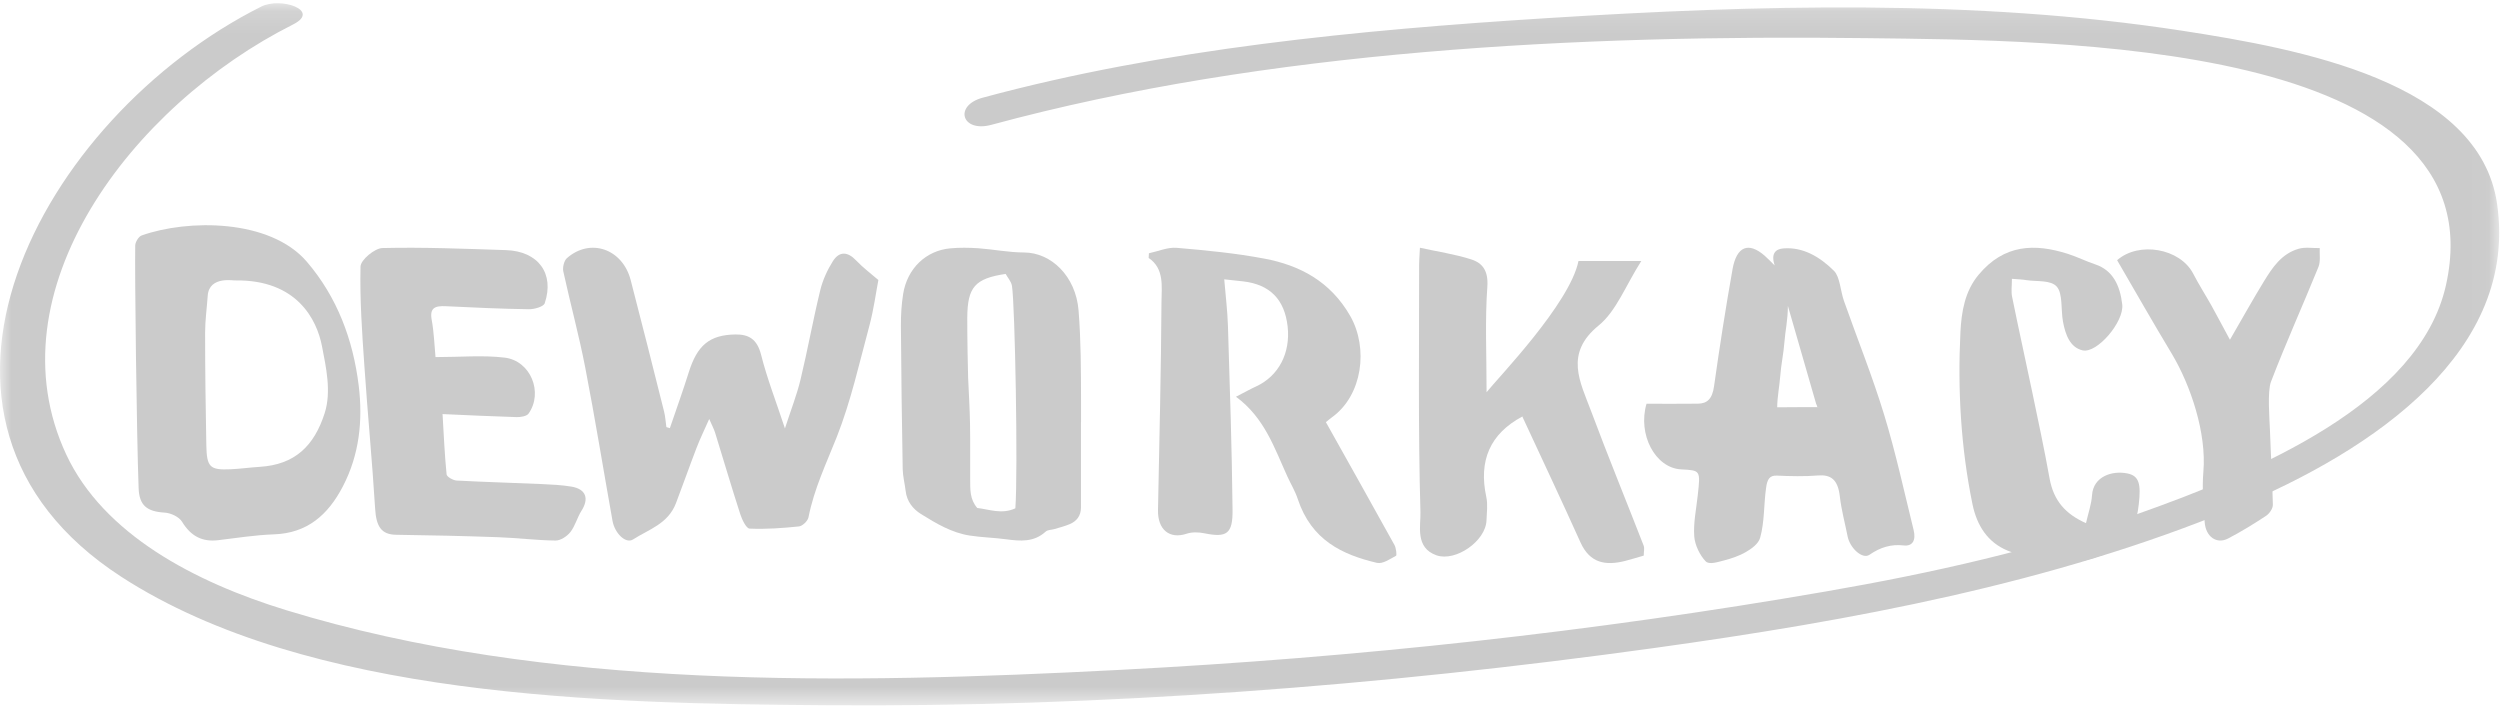 <svg width="111px" height="32px" viewBox="0 0 111 32" version="1.1" xmlns="http://www.w3.org/2000/svg"
     xmlns:xlink="http://www.w3.org/1999/xlink">
    <!-- Generator: Sketch 50 (54983) - http://www.bohemiancoding.com/sketch -->
    <desc>Created with Sketch.</desc>
    <defs>
        <polygon id="path-1" points="0 0.144 110.965 0.144 110.965 31.319 0 31.319"></polygon>
    </defs>
    <g id="Page-1" stroke="none" stroke-width="1" fill="none" fill-rule="evenodd">
        <g id="Desktop-HD" transform="translate(-566, -5778)">
            <g id="Group-11" transform="translate(0, 5490)">
                <g id="partners" transform="translate(136, 63)">
                    <g id="Page-1-Copy-2" transform="translate(430, 225)">
                        <g id="Group-3">
                            <mask id="mask-2" fill="white">
                                <use xlink:href="#path-1"></use>
                            </mask>
                            <g id="Clip-2"></g>
                            <path d="M11.6,0.292 C1.779,5.222 -5.413,18.616 5.387,25.61 C13.694,30.989 26.753,31.239 36.711,31.313 C48.996,31.406 61.316,30.453 73.432,28.774 C82.239,27.553 91.172,25.9 99.216,22.558 C105.522,19.94 111.816,15.546 110.87,9.048 C110.085,3.639 102.139,2.173 96.895,1.365 C87.687,-0.054 78.011,0.219 68.721,0.803 C60.347,1.328 51.657,2.164 43.629,4.338 C42.337,4.689 42.7,5.897 44.013,5.543 C56.272,2.22 70.098,1.535 82.892,1.694 C91.195,1.798 111.043,1.771 108.599,12.67 C107.419,17.931 100.179,20.95 94.933,22.811 C90.492,24.388 85.772,25.448 81.057,26.263 C70.711,28.057 60.261,29.195 49.713,29.743 C37.591,30.371 24.29,30.644 12.711,27.093 C8.629,25.843 4.591,23.712 2.941,20.18 C-0.43,12.962 5.837,4.689 13.013,1.086 C14.261,0.459 12.465,-0.143 11.6,0.292"
                                  id="Fill-1" fill="#CBCBCB" mask="url(#mask-2)"></path>
                        </g>
                        <path d="M72.982,24.669 C72.643,24.767 72.394,24.844 72.142,24.909 C71.299,25.117 70.595,25.018 70.172,24.079 C69.336,22.223 68.467,20.383 67.592,18.496 C67.692,18.474 67.631,18.474 67.581,18.499 C66.163,19.262 65.642,20.446 65.992,22.067 C66.064,22.397 66.012,22.757 66.001,23.1 C65.97,24.024 64.633,24.95 63.783,24.657 C62.816,24.319 63.086,23.336 63.068,22.744 C62.963,19.079 63.012,15.408 63.009,11.739 C63.009,11.572 63.024,11.403 63.045,11 C63.851,11.178 64.603,11.286 65.319,11.516 C65.835,11.681 66.086,12.03 66.038,12.732 C65.931,14.21 66.004,15.701 66.004,17.414 C66.516,16.77 69.702,13.481 70.085,11.588 L72.874,11.588 C72.173,12.688 71.763,13.816 70.979,14.453 C69.446,15.701 70.163,16.962 70.646,18.257 C71.393,20.257 72.203,22.233 72.978,24.225 C73.024,24.342 72.982,24.498 72.982,24.669"
                              id="Fill-4" fill="#CBCBCB"></path>
                        <path d="M34.851,19.022 C35.124,18.177 35.381,17.53 35.543,16.855 C35.86,15.539 36.099,14.201 36.419,12.887 C36.531,12.43 36.737,11.979 36.984,11.59 C37.276,11.134 37.648,11.182 38.005,11.557 C38.317,11.887 38.681,12.155 39,12.433 C38.889,13.008 38.793,13.744 38.604,14.449 C38.156,16.111 37.78,17.812 37.156,19.394 C36.69,20.571 36.146,21.702 35.896,22.972 C35.862,23.136 35.631,23.354 35.477,23.373 C34.747,23.449 34.011,23.502 33.282,23.47 C33.133,23.463 32.947,23.074 32.868,22.829 C32.479,21.628 32.123,20.415 31.75,19.209 C31.699,19.048 31.617,18.896 31.489,18.603 C31.269,19.102 31.077,19.492 30.921,19.901 C30.609,20.711 30.322,21.533 30.012,22.344 C29.659,23.264 28.799,23.506 28.11,23.95 C27.781,24.161 27.294,23.674 27.196,23.129 C26.791,20.863 26.424,18.59 25.987,16.332 C25.71,14.895 25.323,13.482 25.011,12.053 C24.971,11.875 25.045,11.573 25.168,11.465 C26.201,10.55 27.641,11.044 28.002,12.435 C28.508,14.376 28.996,16.324 29.485,18.272 C29.541,18.495 29.553,18.732 29.587,18.963 C29.639,18.978 29.691,18.994 29.742,19.01 C30.024,18.184 30.319,17.364 30.581,16.531 C30.957,15.331 31.5,14.87 32.649,14.85 C33.224,14.843 33.61,15.037 33.791,15.746 C34.054,16.794 34.449,17.802 34.851,19.022"
                              id="Fill-6" fill="#CBCBCB"></path>
                        <path d="M78.797,11.788 C78.614,11.248 78.844,11.054 79.188,11.029 C80.045,10.961 80.798,11.396 81.43,12.027 C81.694,12.29 81.715,12.916 81.872,13.362 C82.466,15.047 83.132,16.697 83.656,18.414 C84.167,20.086 84.543,21.821 84.965,23.533 C85.076,23.988 84.92,24.266 84.515,24.217 C83.974,24.154 83.487,24.298 83.006,24.631 C82.692,24.848 82.139,24.338 82.034,23.817 C81.917,23.22 81.754,22.634 81.687,22.029 C81.601,21.283 81.28,21.064 80.713,21.111 C80.16,21.159 79.457,21.145 78.902,21.117 C78.565,21.1 78.464,21.283 78.413,21.669 C78.309,22.414 78.349,23.163 78.151,23.874 C78.076,24.147 77.766,24.366 77.522,24.507 C77.21,24.689 76.862,24.802 76.522,24.89 C76.258,24.957 75.885,25.081 75.733,24.924 C75.48,24.662 75.253,24.207 75.224,23.812 C75.182,23.212 75.316,22.595 75.381,21.984 C75.503,20.883 75.504,20.884 74.649,20.841 C73.487,20.784 72.705,19.28 73.106,17.926 C73.875,17.926 74.633,17.933 75.392,17.923 C75.794,17.917 76.025,17.716 76.103,17.155 C76.348,15.414 76.619,13.678 76.925,11.951 C77.108,10.931 77.635,10.734 78.345,11.348 C78.5,11.483 78.647,11.641 78.797,11.788 M80.634,17.923 C80.227,16.515 79.819,15.098 79.382,13.582 C79.382,14.201 79.265,14.693 79.23,15.174 C79.194,15.684 79.079,16.186 79.043,16.696 C79.006,17.163 78.913,17.614 78.907,18.084 C79.341,18.073 81.152,18.074 80.72,18.084 C80.659,18.084 80.72,18.084 80.634,17.923"
                              id="Fill-8" fill="#CBCBCB"></path>
                        <path d="M54.877,17.615 C55.307,17.394 55.536,17.264 55.775,17.156 C56.769,16.697 57.303,15.68 57.171,14.496 C57.035,13.295 56.387,12.635 55.204,12.494 C54.922,12.462 54.641,12.434 54.356,12.402 C54.414,13.11 54.5,13.79 54.521,14.472 C54.606,17.19 54.696,19.91 54.725,22.63 C54.74,23.715 54.459,23.879 53.474,23.678 C53.218,23.626 52.927,23.616 52.684,23.698 C51.927,23.948 51.398,23.519 51.415,22.649 C51.475,19.57 51.551,16.486 51.57,13.405 C51.575,12.727 51.705,11.927 51,11.453 C51.004,11.384 51.009,11.314 51.012,11.245 C51.425,11.158 51.843,10.969 52.247,11.004 C53.552,11.115 54.861,11.241 56.15,11.485 C57.691,11.778 59.066,12.478 59.956,14.039 C60.762,15.462 60.495,17.546 59.146,18.523 C59.061,18.583 58.984,18.653 58.869,18.743 C59.892,20.573 60.911,22.381 61.915,24.199 C61.989,24.332 62.023,24.656 61.984,24.676 C61.714,24.821 61.393,25.049 61.137,24.991 C59.606,24.63 58.226,23.991 57.618,22.149 C57.504,21.804 57.314,21.493 57.162,21.162 C56.589,19.909 56.153,18.554 54.877,17.615"
                              id="Fill-10" fill="#CBCBCB"></path>
                        <path d="M19.337,15.855 C20.453,15.855 21.442,15.763 22.403,15.878 C23.565,16.016 24.131,17.432 23.466,18.367 C23.383,18.48 23.121,18.523 22.946,18.52 C21.873,18.489 20.803,18.436 19.649,18.385 C19.705,19.322 19.742,20.195 19.829,21.062 C19.84,21.171 20.114,21.326 20.274,21.336 C21.527,21.404 22.783,21.436 24.035,21.492 C24.48,21.512 24.932,21.533 25.369,21.605 C26.019,21.714 26.166,22.136 25.815,22.683 C25.626,22.982 25.541,23.347 25.325,23.624 C25.179,23.81 24.89,24.003 24.666,24 C23.818,23.991 22.97,23.882 22.119,23.852 C20.61,23.798 19.103,23.765 17.591,23.744 C16.94,23.736 16.706,23.388 16.657,22.598 C16.526,20.472 16.321,18.352 16.177,16.226 C16.075,14.763 15.973,13.296 16.007,11.834 C16.015,11.54 16.634,11.021 16.982,11.013 C18.806,10.969 20.635,11.046 22.461,11.105 C23.896,11.15 24.631,12.144 24.185,13.466 C24.133,13.617 23.723,13.734 23.483,13.73 C22.254,13.712 21.022,13.656 19.792,13.596 C19.32,13.573 19.068,13.663 19.168,14.206 C19.268,14.744 19.284,15.294 19.337,15.855"
                              id="Fill-12" fill="#CBCBCB"></path>
                        <path d="M6.004,10.899 C6.008,10.743 6.158,10.498 6.293,10.453 C8.332,9.73 11.979,9.708 13.621,11.618 C14.969,13.19 15.677,15.077 15.928,17.13 C16.114,18.666 15.958,20.187 15.224,21.595 C14.561,22.874 13.63,23.674 12.166,23.725 C11.34,23.754 10.515,23.885 9.69,23.984 C8.984,24.069 8.477,23.812 8.085,23.168 C7.948,22.944 7.579,22.775 7.308,22.76 C6.523,22.712 6.183,22.444 6.155,21.676 C6.065,19.273 5.98,12.088 6.004,10.899 M10.445,12.451 C10.443,12.477 9.288,12.222 9.223,13.127 C9.185,13.674 9.107,14.224 9.107,14.771 C9.107,16.436 9.129,18.104 9.161,19.771 C9.18,20.746 9.321,20.876 10.232,20.836 C10.671,20.817 11.108,20.753 11.544,20.727 C13.079,20.628 13.947,19.814 14.417,18.339 C14.72,17.388 14.477,16.304 14.294,15.361 C14.069,14.212 13.201,12.411 10.445,12.451"
                              id="Fill-14" fill="#CBCBCB"></path>
                        <path d="M89.329,12.38 C89.329,12.698 89.289,12.953 89.338,13.18 C89.623,14.593 89.938,15.999 90.232,17.412 C90.497,18.684 90.771,19.956 91,21.237 C91.182,22.247 91.72,22.829 92.618,23.228 C92.719,22.782 92.859,22.391 92.886,21.988 C92.942,21.145 93.791,20.884 94.458,21.021 C94.977,21.128 95.065,21.484 94.962,22.386 C94.769,24.075 94.116,24.419 92.873,24.802 C91.565,25.202 90.359,24.953 89.127,24.443 C88.252,24.079 87.776,23.339 87.579,22.392 C87.063,19.879 86.916,17.315 87.043,14.744 C87.089,13.831 87.244,12.926 87.847,12.203 C88.988,10.832 90.351,10.809 91.803,11.268 C92.219,11.4 92.618,11.601 93.034,11.74 C93.814,12.001 94.13,12.681 94.227,13.515 C94.321,14.281 93.111,15.703 92.468,15.556 C91.912,15.429 91.704,14.864 91.597,14.283 C91.499,13.753 91.593,13.037 91.323,12.729 C91.052,12.42 90.434,12.511 89.965,12.437 C89.781,12.406 89.593,12.402 89.329,12.38"
                              id="Fill-16" fill="#CBCBCB"></path>
                        <path d="M99.009,15.085 C99.563,14.129 100.026,13.297 100.523,12.485 C100.898,11.876 101.3,11.264 102.062,11.045 C102.352,10.962 102.686,11.021 102.996,11.015 C102.982,11.294 103.039,11.6 102.941,11.847 C102.248,13.553 101.489,15.234 100.831,16.951 C100.665,17.387 100.769,18.611 100.786,19.102 C100.823,20.206 100.893,21.309 100.915,22.412 C100.918,22.576 100.765,22.801 100.615,22.902 C100.067,23.263 99.509,23.607 98.925,23.911 C98.422,24.172 97.935,23.838 97.887,23.182 C97.832,22.436 97.767,21.684 97.83,20.942 C97.976,19.243 97.273,17.12 96.427,15.706 C95.599,14.332 94.807,12.942 94,11.553 C94.964,10.707 96.791,11.024 97.377,12.149 C97.627,12.633 97.924,13.097 98.192,13.574 C98.445,14.032 98.689,14.494 99.009,15.085"
                              id="Fill-18" fill="#CBCBCB"></path>
                        <path d="M47.995,18.748 L47.995,22.529 C47.995,22.899 47.807,23.14 47.496,23.271 C47.276,23.365 47.043,23.422 46.814,23.491 C46.685,23.53 46.518,23.52 46.429,23.603 C45.903,24.083 45.301,24.027 44.678,23.945 C44.138,23.871 43.589,23.862 43.052,23.778 C42.259,23.655 41.567,23.244 40.892,22.823 C40.538,22.602 40.263,22.268 40.21,21.794 C40.173,21.474 40.087,21.154 40.08,20.835 C40.042,18.707 40.014,16.578 40,14.451 C39.998,13.984 40.027,13.511 40.1,13.051 C40.281,11.92 41.113,11.122 42.199,11.026 C42.607,10.989 43.023,10.995 43.432,11.022 C44.111,11.071 44.787,11.209 45.466,11.21 C46.672,11.212 47.764,12.262 47.888,13.78 C47.995,15.113 47.995,16.444 47.998,17.776 C48.002,18.1 47.998,18.424 47.998,18.748 L47.995,18.748 M44.651,12.162 C43.284,12.367 42.957,12.747 42.947,14.102 C42.941,14.813 42.976,16.596 42.985,16.776 C43.015,17.458 43.057,18.137 43.069,18.819 C43.084,19.647 43.069,20.476 43.076,21.303 C43.079,21.732 43.057,22.171 43.39,22.554 C43.925,22.616 44.479,22.848 45.082,22.569 C45.202,20.935 45.067,13.538 44.931,12.691 C44.899,12.498 44.739,12.326 44.651,12.162"
                              id="Fill-20" fill="#CBCBCB"></path>
                    </g>
                </g>
            </g>
        </g>
    </g>
</svg>
